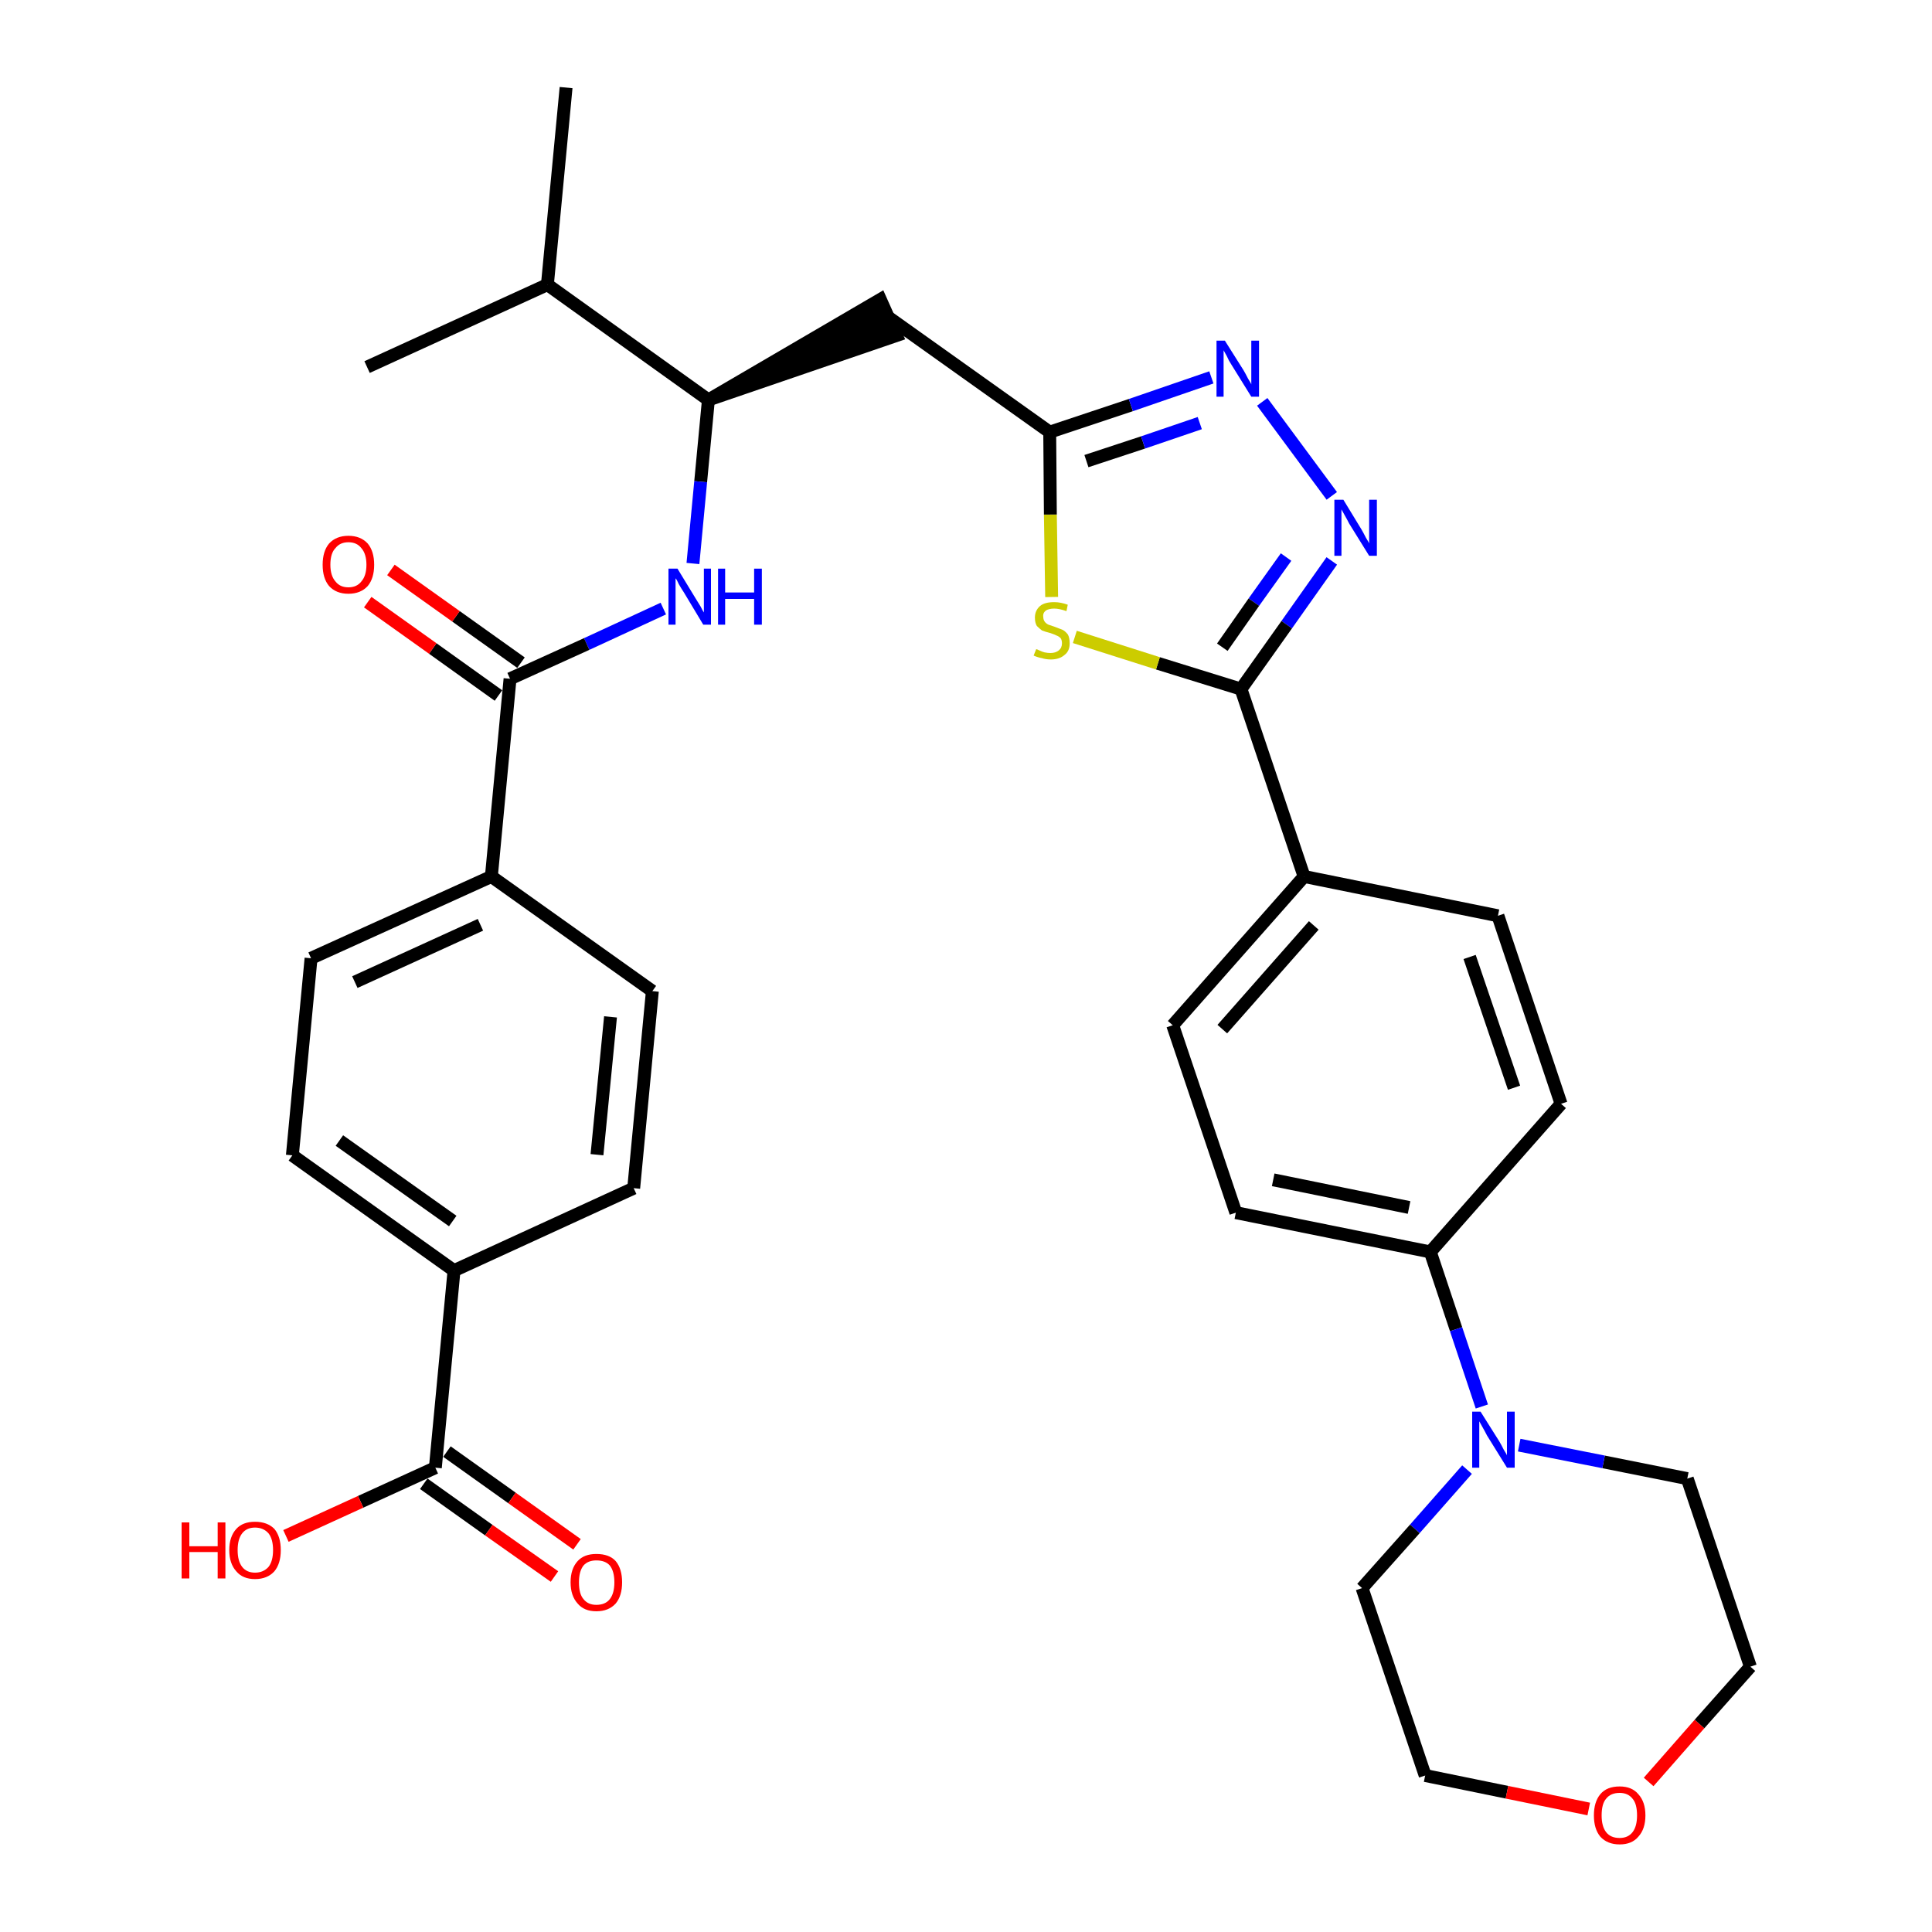 <?xml version='1.0' encoding='iso-8859-1'?>
<svg version='1.1' baseProfile='full'
              xmlns='http://www.w3.org/2000/svg'
                      xmlns:rdkit='http://www.rdkit.org/xml'
                      xmlns:xlink='http://www.w3.org/1999/xlink'
                  xml:space='preserve'
width='300px' height='300px' viewBox='0 0 300 300'>
<!-- END OF HEADER -->
<path class='bond-0 atom-0 atom-1' d='M 87.9,13.6 L 85.0,44.2' style='fill:none;fill-rule:evenodd;stroke:#000000;stroke-width:2.0px;stroke-linecap:butt;stroke-linejoin:miter;stroke-opacity:1' />
<path class='bond-1 atom-1 atom-2' d='M 85.0,44.2 L 57.0,57.0' style='fill:none;fill-rule:evenodd;stroke:#000000;stroke-width:2.0px;stroke-linecap:butt;stroke-linejoin:miter;stroke-opacity:1' />
<path class='bond-2 atom-1 atom-3' d='M 85.0,44.2 L 110.0,62.1' style='fill:none;fill-rule:evenodd;stroke:#000000;stroke-width:2.0px;stroke-linecap:butt;stroke-linejoin:miter;stroke-opacity:1' />
<path class='bond-3 atom-3 atom-4' d='M 110.0,62.1 L 139.2,52.1 L 136.7,46.5 Z' style='fill:#000000;fill-rule:evenodd;fill-opacity:1;stroke:#000000;stroke-width:2.0px;stroke-linecap:butt;stroke-linejoin:miter;stroke-opacity:1;' />
<path class='bond-21 atom-3 atom-22' d='M 110.0,62.1 L 108.8,74.8' style='fill:none;fill-rule:evenodd;stroke:#000000;stroke-width:2.0px;stroke-linecap:butt;stroke-linejoin:miter;stroke-opacity:1' />
<path class='bond-21 atom-3 atom-22' d='M 108.8,74.8 L 107.6,87.5' style='fill:none;fill-rule:evenodd;stroke:#0000FF;stroke-width:2.0px;stroke-linecap:butt;stroke-linejoin:miter;stroke-opacity:1' />
<path class='bond-4 atom-4 atom-5' d='M 138.0,49.3 L 163.0,67.1' style='fill:none;fill-rule:evenodd;stroke:#000000;stroke-width:2.0px;stroke-linecap:butt;stroke-linejoin:miter;stroke-opacity:1' />
<path class='bond-5 atom-5 atom-6' d='M 163.0,67.1 L 175.6,62.9' style='fill:none;fill-rule:evenodd;stroke:#000000;stroke-width:2.0px;stroke-linecap:butt;stroke-linejoin:miter;stroke-opacity:1' />
<path class='bond-5 atom-5 atom-6' d='M 175.6,62.9 L 188.1,58.6' style='fill:none;fill-rule:evenodd;stroke:#0000FF;stroke-width:2.0px;stroke-linecap:butt;stroke-linejoin:miter;stroke-opacity:1' />
<path class='bond-5 atom-5 atom-6' d='M 168.7,71.6 L 177.5,68.7' style='fill:none;fill-rule:evenodd;stroke:#000000;stroke-width:2.0px;stroke-linecap:butt;stroke-linejoin:miter;stroke-opacity:1' />
<path class='bond-5 atom-5 atom-6' d='M 177.5,68.7 L 186.3,65.7' style='fill:none;fill-rule:evenodd;stroke:#0000FF;stroke-width:2.0px;stroke-linecap:butt;stroke-linejoin:miter;stroke-opacity:1' />
<path class='bond-33 atom-21 atom-5' d='M 163.3,92.7 L 163.1,79.9' style='fill:none;fill-rule:evenodd;stroke:#CCCC00;stroke-width:2.0px;stroke-linecap:butt;stroke-linejoin:miter;stroke-opacity:1' />
<path class='bond-33 atom-21 atom-5' d='M 163.1,79.9 L 163.0,67.1' style='fill:none;fill-rule:evenodd;stroke:#000000;stroke-width:2.0px;stroke-linecap:butt;stroke-linejoin:miter;stroke-opacity:1' />
<path class='bond-6 atom-6 atom-7' d='M 196.0,62.4 L 206.8,77.0' style='fill:none;fill-rule:evenodd;stroke:#0000FF;stroke-width:2.0px;stroke-linecap:butt;stroke-linejoin:miter;stroke-opacity:1' />
<path class='bond-7 atom-7 atom-8' d='M 206.8,87.1 L 199.8,97.0' style='fill:none;fill-rule:evenodd;stroke:#0000FF;stroke-width:2.0px;stroke-linecap:butt;stroke-linejoin:miter;stroke-opacity:1' />
<path class='bond-7 atom-7 atom-8' d='M 199.8,97.0 L 192.7,107.0' style='fill:none;fill-rule:evenodd;stroke:#000000;stroke-width:2.0px;stroke-linecap:butt;stroke-linejoin:miter;stroke-opacity:1' />
<path class='bond-7 atom-7 atom-8' d='M 199.7,86.5 L 194.7,93.5' style='fill:none;fill-rule:evenodd;stroke:#0000FF;stroke-width:2.0px;stroke-linecap:butt;stroke-linejoin:miter;stroke-opacity:1' />
<path class='bond-7 atom-7 atom-8' d='M 194.7,93.5 L 189.8,100.5' style='fill:none;fill-rule:evenodd;stroke:#000000;stroke-width:2.0px;stroke-linecap:butt;stroke-linejoin:miter;stroke-opacity:1' />
<path class='bond-8 atom-8 atom-9' d='M 192.7,107.0 L 202.5,136.1' style='fill:none;fill-rule:evenodd;stroke:#000000;stroke-width:2.0px;stroke-linecap:butt;stroke-linejoin:miter;stroke-opacity:1' />
<path class='bond-20 atom-8 atom-21' d='M 192.7,107.0 L 179.8,103.0' style='fill:none;fill-rule:evenodd;stroke:#000000;stroke-width:2.0px;stroke-linecap:butt;stroke-linejoin:miter;stroke-opacity:1' />
<path class='bond-20 atom-8 atom-21' d='M 179.8,103.0 L 166.9,98.9' style='fill:none;fill-rule:evenodd;stroke:#CCCC00;stroke-width:2.0px;stroke-linecap:butt;stroke-linejoin:miter;stroke-opacity:1' />
<path class='bond-9 atom-9 atom-10' d='M 202.5,136.1 L 182.1,159.2' style='fill:none;fill-rule:evenodd;stroke:#000000;stroke-width:2.0px;stroke-linecap:butt;stroke-linejoin:miter;stroke-opacity:1' />
<path class='bond-9 atom-9 atom-10' d='M 204.0,143.7 L 189.8,159.8' style='fill:none;fill-rule:evenodd;stroke:#000000;stroke-width:2.0px;stroke-linecap:butt;stroke-linejoin:miter;stroke-opacity:1' />
<path class='bond-35 atom-20 atom-9' d='M 232.6,142.2 L 202.5,136.1' style='fill:none;fill-rule:evenodd;stroke:#000000;stroke-width:2.0px;stroke-linecap:butt;stroke-linejoin:miter;stroke-opacity:1' />
<path class='bond-10 atom-10 atom-11' d='M 182.1,159.2 L 191.9,188.3' style='fill:none;fill-rule:evenodd;stroke:#000000;stroke-width:2.0px;stroke-linecap:butt;stroke-linejoin:miter;stroke-opacity:1' />
<path class='bond-11 atom-11 atom-12' d='M 191.9,188.3 L 222.1,194.4' style='fill:none;fill-rule:evenodd;stroke:#000000;stroke-width:2.0px;stroke-linecap:butt;stroke-linejoin:miter;stroke-opacity:1' />
<path class='bond-11 atom-11 atom-12' d='M 197.7,183.2 L 218.8,187.5' style='fill:none;fill-rule:evenodd;stroke:#000000;stroke-width:2.0px;stroke-linecap:butt;stroke-linejoin:miter;stroke-opacity:1' />
<path class='bond-12 atom-12 atom-13' d='M 222.1,194.4 L 226.1,206.4' style='fill:none;fill-rule:evenodd;stroke:#000000;stroke-width:2.0px;stroke-linecap:butt;stroke-linejoin:miter;stroke-opacity:1' />
<path class='bond-12 atom-12 atom-13' d='M 226.1,206.4 L 230.1,218.4' style='fill:none;fill-rule:evenodd;stroke:#0000FF;stroke-width:2.0px;stroke-linecap:butt;stroke-linejoin:miter;stroke-opacity:1' />
<path class='bond-18 atom-12 atom-19' d='M 222.1,194.4 L 242.4,171.4' style='fill:none;fill-rule:evenodd;stroke:#000000;stroke-width:2.0px;stroke-linecap:butt;stroke-linejoin:miter;stroke-opacity:1' />
<path class='bond-13 atom-13 atom-14' d='M 227.8,228.2 L 219.7,237.4' style='fill:none;fill-rule:evenodd;stroke:#0000FF;stroke-width:2.0px;stroke-linecap:butt;stroke-linejoin:miter;stroke-opacity:1' />
<path class='bond-13 atom-13 atom-14' d='M 219.7,237.4 L 211.5,246.6' style='fill:none;fill-rule:evenodd;stroke:#000000;stroke-width:2.0px;stroke-linecap:butt;stroke-linejoin:miter;stroke-opacity:1' />
<path class='bond-36 atom-18 atom-13' d='M 262.0,229.6 L 249.0,227.0' style='fill:none;fill-rule:evenodd;stroke:#000000;stroke-width:2.0px;stroke-linecap:butt;stroke-linejoin:miter;stroke-opacity:1' />
<path class='bond-36 atom-18 atom-13' d='M 249.0,227.0 L 235.9,224.4' style='fill:none;fill-rule:evenodd;stroke:#0000FF;stroke-width:2.0px;stroke-linecap:butt;stroke-linejoin:miter;stroke-opacity:1' />
<path class='bond-14 atom-14 atom-15' d='M 211.5,246.6 L 221.3,275.7' style='fill:none;fill-rule:evenodd;stroke:#000000;stroke-width:2.0px;stroke-linecap:butt;stroke-linejoin:miter;stroke-opacity:1' />
<path class='bond-15 atom-15 atom-16' d='M 221.3,275.7 L 234.0,278.3' style='fill:none;fill-rule:evenodd;stroke:#000000;stroke-width:2.0px;stroke-linecap:butt;stroke-linejoin:miter;stroke-opacity:1' />
<path class='bond-15 atom-15 atom-16' d='M 234.0,278.3 L 246.7,280.9' style='fill:none;fill-rule:evenodd;stroke:#FF0000;stroke-width:2.0px;stroke-linecap:butt;stroke-linejoin:miter;stroke-opacity:1' />
<path class='bond-16 atom-16 atom-17' d='M 256.0,276.7 L 263.9,267.7' style='fill:none;fill-rule:evenodd;stroke:#FF0000;stroke-width:2.0px;stroke-linecap:butt;stroke-linejoin:miter;stroke-opacity:1' />
<path class='bond-16 atom-16 atom-17' d='M 263.9,267.7 L 271.8,258.8' style='fill:none;fill-rule:evenodd;stroke:#000000;stroke-width:2.0px;stroke-linecap:butt;stroke-linejoin:miter;stroke-opacity:1' />
<path class='bond-17 atom-17 atom-18' d='M 271.8,258.8 L 262.0,229.6' style='fill:none;fill-rule:evenodd;stroke:#000000;stroke-width:2.0px;stroke-linecap:butt;stroke-linejoin:miter;stroke-opacity:1' />
<path class='bond-19 atom-19 atom-20' d='M 242.4,171.4 L 232.6,142.2' style='fill:none;fill-rule:evenodd;stroke:#000000;stroke-width:2.0px;stroke-linecap:butt;stroke-linejoin:miter;stroke-opacity:1' />
<path class='bond-19 atom-19 atom-20' d='M 235.1,168.9 L 228.2,148.6' style='fill:none;fill-rule:evenodd;stroke:#000000;stroke-width:2.0px;stroke-linecap:butt;stroke-linejoin:miter;stroke-opacity:1' />
<path class='bond-22 atom-22 atom-23' d='M 103.0,94.5 L 91.1,100.0' style='fill:none;fill-rule:evenodd;stroke:#0000FF;stroke-width:2.0px;stroke-linecap:butt;stroke-linejoin:miter;stroke-opacity:1' />
<path class='bond-22 atom-22 atom-23' d='M 91.1,100.0 L 79.2,105.4' style='fill:none;fill-rule:evenodd;stroke:#000000;stroke-width:2.0px;stroke-linecap:butt;stroke-linejoin:miter;stroke-opacity:1' />
<path class='bond-23 atom-23 atom-24' d='M 80.9,102.9 L 70.8,95.7' style='fill:none;fill-rule:evenodd;stroke:#000000;stroke-width:2.0px;stroke-linecap:butt;stroke-linejoin:miter;stroke-opacity:1' />
<path class='bond-23 atom-23 atom-24' d='M 70.8,95.7 L 60.7,88.5' style='fill:none;fill-rule:evenodd;stroke:#FF0000;stroke-width:2.0px;stroke-linecap:butt;stroke-linejoin:miter;stroke-opacity:1' />
<path class='bond-23 atom-23 atom-24' d='M 77.4,108.0 L 67.2,100.7' style='fill:none;fill-rule:evenodd;stroke:#000000;stroke-width:2.0px;stroke-linecap:butt;stroke-linejoin:miter;stroke-opacity:1' />
<path class='bond-23 atom-23 atom-24' d='M 67.2,100.7 L 57.1,93.5' style='fill:none;fill-rule:evenodd;stroke:#FF0000;stroke-width:2.0px;stroke-linecap:butt;stroke-linejoin:miter;stroke-opacity:1' />
<path class='bond-24 atom-23 atom-25' d='M 79.2,105.4 L 76.3,136.1' style='fill:none;fill-rule:evenodd;stroke:#000000;stroke-width:2.0px;stroke-linecap:butt;stroke-linejoin:miter;stroke-opacity:1' />
<path class='bond-25 atom-25 atom-26' d='M 76.3,136.1 L 48.3,148.8' style='fill:none;fill-rule:evenodd;stroke:#000000;stroke-width:2.0px;stroke-linecap:butt;stroke-linejoin:miter;stroke-opacity:1' />
<path class='bond-25 atom-25 atom-26' d='M 74.6,143.6 L 55.1,152.5' style='fill:none;fill-rule:evenodd;stroke:#000000;stroke-width:2.0px;stroke-linecap:butt;stroke-linejoin:miter;stroke-opacity:1' />
<path class='bond-34 atom-33 atom-25' d='M 101.3,153.9 L 76.3,136.1' style='fill:none;fill-rule:evenodd;stroke:#000000;stroke-width:2.0px;stroke-linecap:butt;stroke-linejoin:miter;stroke-opacity:1' />
<path class='bond-26 atom-26 atom-27' d='M 48.3,148.8 L 45.4,179.4' style='fill:none;fill-rule:evenodd;stroke:#000000;stroke-width:2.0px;stroke-linecap:butt;stroke-linejoin:miter;stroke-opacity:1' />
<path class='bond-27 atom-27 atom-28' d='M 45.4,179.4 L 70.5,197.3' style='fill:none;fill-rule:evenodd;stroke:#000000;stroke-width:2.0px;stroke-linecap:butt;stroke-linejoin:miter;stroke-opacity:1' />
<path class='bond-27 atom-27 atom-28' d='M 52.7,177.1 L 70.3,189.6' style='fill:none;fill-rule:evenodd;stroke:#000000;stroke-width:2.0px;stroke-linecap:butt;stroke-linejoin:miter;stroke-opacity:1' />
<path class='bond-28 atom-28 atom-29' d='M 70.5,197.3 L 67.6,227.9' style='fill:none;fill-rule:evenodd;stroke:#000000;stroke-width:2.0px;stroke-linecap:butt;stroke-linejoin:miter;stroke-opacity:1' />
<path class='bond-31 atom-28 atom-32' d='M 70.5,197.3 L 98.4,184.5' style='fill:none;fill-rule:evenodd;stroke:#000000;stroke-width:2.0px;stroke-linecap:butt;stroke-linejoin:miter;stroke-opacity:1' />
<path class='bond-29 atom-29 atom-30' d='M 65.8,230.4 L 75.9,237.6' style='fill:none;fill-rule:evenodd;stroke:#000000;stroke-width:2.0px;stroke-linecap:butt;stroke-linejoin:miter;stroke-opacity:1' />
<path class='bond-29 atom-29 atom-30' d='M 75.9,237.6 L 86.1,244.8' style='fill:none;fill-rule:evenodd;stroke:#FF0000;stroke-width:2.0px;stroke-linecap:butt;stroke-linejoin:miter;stroke-opacity:1' />
<path class='bond-29 atom-29 atom-30' d='M 69.4,225.4 L 79.5,232.6' style='fill:none;fill-rule:evenodd;stroke:#000000;stroke-width:2.0px;stroke-linecap:butt;stroke-linejoin:miter;stroke-opacity:1' />
<path class='bond-29 atom-29 atom-30' d='M 79.5,232.6 L 89.6,239.8' style='fill:none;fill-rule:evenodd;stroke:#FF0000;stroke-width:2.0px;stroke-linecap:butt;stroke-linejoin:miter;stroke-opacity:1' />
<path class='bond-30 atom-29 atom-31' d='M 67.6,227.9 L 56.0,233.2' style='fill:none;fill-rule:evenodd;stroke:#000000;stroke-width:2.0px;stroke-linecap:butt;stroke-linejoin:miter;stroke-opacity:1' />
<path class='bond-30 atom-29 atom-31' d='M 56.0,233.2 L 44.4,238.5' style='fill:none;fill-rule:evenodd;stroke:#FF0000;stroke-width:2.0px;stroke-linecap:butt;stroke-linejoin:miter;stroke-opacity:1' />
<path class='bond-32 atom-32 atom-33' d='M 98.4,184.5 L 101.3,153.9' style='fill:none;fill-rule:evenodd;stroke:#000000;stroke-width:2.0px;stroke-linecap:butt;stroke-linejoin:miter;stroke-opacity:1' />
<path class='bond-32 atom-32 atom-33' d='M 92.7,179.3 L 94.8,157.9' style='fill:none;fill-rule:evenodd;stroke:#000000;stroke-width:2.0px;stroke-linecap:butt;stroke-linejoin:miter;stroke-opacity:1' />
<path  class='atom-6' d='M 190.2 52.9
L 193.1 57.5
Q 193.4 58.0, 193.8 58.8
Q 194.3 59.6, 194.3 59.7
L 194.3 52.9
L 195.5 52.9
L 195.5 61.6
L 194.3 61.6
L 191.2 56.6
Q 190.8 56.0, 190.5 55.3
Q 190.1 54.6, 190.0 54.4
L 190.0 61.6
L 188.9 61.6
L 188.9 52.9
L 190.2 52.9
' fill='#0000FF'/>
<path  class='atom-7' d='M 208.6 77.6
L 211.4 82.2
Q 211.7 82.7, 212.1 83.5
Q 212.6 84.3, 212.6 84.4
L 212.6 77.6
L 213.8 77.6
L 213.8 86.3
L 212.6 86.3
L 209.5 81.3
Q 209.2 80.7, 208.8 80.0
Q 208.4 79.3, 208.3 79.1
L 208.3 86.3
L 207.2 86.3
L 207.2 77.6
L 208.6 77.6
' fill='#0000FF'/>
<path  class='atom-13' d='M 229.9 219.2
L 232.8 223.8
Q 233.1 224.3, 233.5 225.1
Q 234.0 225.9, 234.0 226.0
L 234.0 219.2
L 235.2 219.2
L 235.2 227.9
L 234.0 227.9
L 230.9 222.9
Q 230.6 222.3, 230.2 221.6
Q 229.8 220.9, 229.7 220.7
L 229.7 227.9
L 228.6 227.9
L 228.6 219.2
L 229.9 219.2
' fill='#0000FF'/>
<path  class='atom-16' d='M 247.5 281.9
Q 247.5 279.8, 248.5 278.6
Q 249.5 277.4, 251.5 277.4
Q 253.4 277.4, 254.4 278.6
Q 255.5 279.8, 255.5 281.9
Q 255.5 284.0, 254.4 285.2
Q 253.4 286.4, 251.5 286.4
Q 249.6 286.4, 248.5 285.2
Q 247.5 284.0, 247.5 281.9
M 251.5 285.4
Q 252.8 285.4, 253.5 284.5
Q 254.2 283.6, 254.2 281.9
Q 254.2 280.1, 253.5 279.3
Q 252.8 278.4, 251.5 278.4
Q 250.1 278.4, 249.4 279.3
Q 248.7 280.1, 248.7 281.9
Q 248.7 283.6, 249.4 284.5
Q 250.1 285.4, 251.5 285.4
' fill='#FF0000'/>
<path  class='atom-21' d='M 160.9 100.8
Q 161.0 100.8, 161.4 101.0
Q 161.8 101.2, 162.2 101.3
Q 162.7 101.4, 163.1 101.4
Q 163.9 101.4, 164.4 101.0
Q 164.9 100.6, 164.9 99.9
Q 164.9 99.4, 164.7 99.1
Q 164.4 98.8, 164.1 98.7
Q 163.7 98.5, 163.1 98.3
Q 162.3 98.1, 161.8 97.9
Q 161.4 97.6, 161.0 97.2
Q 160.7 96.7, 160.7 95.9
Q 160.7 94.8, 161.5 94.1
Q 162.2 93.5, 163.7 93.5
Q 164.7 93.5, 165.8 93.9
L 165.6 94.9
Q 164.5 94.5, 163.7 94.5
Q 162.9 94.5, 162.4 94.8
Q 161.9 95.2, 162.0 95.8
Q 162.0 96.2, 162.2 96.5
Q 162.4 96.8, 162.8 97.0
Q 163.1 97.1, 163.7 97.3
Q 164.5 97.6, 165.0 97.8
Q 165.4 98.0, 165.8 98.5
Q 166.1 99.0, 166.1 99.9
Q 166.1 101.1, 165.3 101.7
Q 164.5 102.4, 163.2 102.4
Q 162.4 102.4, 161.8 102.2
Q 161.2 102.1, 160.5 101.8
L 160.9 100.8
' fill='#CCCC00'/>
<path  class='atom-22' d='M 105.2 88.3
L 108.0 92.9
Q 108.3 93.4, 108.8 94.2
Q 109.2 95.0, 109.3 95.1
L 109.3 88.3
L 110.4 88.3
L 110.4 97.0
L 109.2 97.0
L 106.2 92.0
Q 105.8 91.4, 105.4 90.7
Q 105.1 90.0, 104.9 89.8
L 104.9 97.0
L 103.8 97.0
L 103.8 88.3
L 105.2 88.3
' fill='#0000FF'/>
<path  class='atom-22' d='M 111.5 88.3
L 112.6 88.3
L 112.6 92.0
L 117.1 92.0
L 117.1 88.3
L 118.3 88.3
L 118.3 97.0
L 117.1 97.0
L 117.1 93.0
L 112.6 93.0
L 112.6 97.0
L 111.5 97.0
L 111.5 88.3
' fill='#0000FF'/>
<path  class='atom-24' d='M 50.1 87.7
Q 50.1 85.6, 51.1 84.4
Q 52.2 83.2, 54.1 83.2
Q 56.0 83.2, 57.1 84.4
Q 58.1 85.6, 58.1 87.7
Q 58.1 89.8, 57.1 91.0
Q 56.0 92.2, 54.1 92.2
Q 52.2 92.2, 51.1 91.0
Q 50.1 89.8, 50.1 87.7
M 54.1 91.2
Q 55.4 91.2, 56.1 90.3
Q 56.9 89.4, 56.9 87.7
Q 56.9 86.0, 56.1 85.1
Q 55.4 84.2, 54.1 84.2
Q 52.8 84.2, 52.1 85.1
Q 51.3 85.9, 51.3 87.7
Q 51.3 89.4, 52.1 90.3
Q 52.8 91.2, 54.1 91.2
' fill='#FF0000'/>
<path  class='atom-30' d='M 88.6 245.7
Q 88.6 243.6, 89.7 242.4
Q 90.7 241.3, 92.6 241.3
Q 94.6 241.3, 95.6 242.4
Q 96.6 243.6, 96.6 245.7
Q 96.6 247.8, 95.6 249.0
Q 94.5 250.2, 92.6 250.2
Q 90.7 250.2, 89.7 249.0
Q 88.6 247.8, 88.6 245.7
M 92.6 249.2
Q 94.0 249.2, 94.7 248.3
Q 95.4 247.4, 95.4 245.7
Q 95.4 244.0, 94.7 243.1
Q 94.0 242.3, 92.6 242.3
Q 91.3 242.3, 90.6 243.1
Q 89.9 244.0, 89.9 245.7
Q 89.9 247.5, 90.6 248.3
Q 91.3 249.2, 92.6 249.2
' fill='#FF0000'/>
<path  class='atom-31' d='M 28.2 236.4
L 29.4 236.4
L 29.4 240.1
L 33.8 240.1
L 33.8 236.4
L 35.0 236.4
L 35.0 245.1
L 33.8 245.1
L 33.8 241.0
L 29.4 241.0
L 29.4 245.1
L 28.2 245.1
L 28.2 236.4
' fill='#FF0000'/>
<path  class='atom-31' d='M 35.6 240.7
Q 35.6 238.6, 36.7 237.4
Q 37.7 236.3, 39.6 236.3
Q 41.5 236.3, 42.6 237.4
Q 43.6 238.6, 43.6 240.7
Q 43.6 242.8, 42.6 244.0
Q 41.5 245.2, 39.6 245.2
Q 37.7 245.2, 36.7 244.0
Q 35.6 242.8, 35.6 240.7
M 39.6 244.2
Q 40.9 244.2, 41.7 243.3
Q 42.4 242.4, 42.4 240.7
Q 42.4 239.0, 41.7 238.1
Q 40.9 237.2, 39.6 237.2
Q 38.3 237.2, 37.6 238.1
Q 36.9 239.0, 36.9 240.7
Q 36.9 242.4, 37.6 243.3
Q 38.3 244.2, 39.6 244.2
' fill='#FF0000'/>
</svg>
